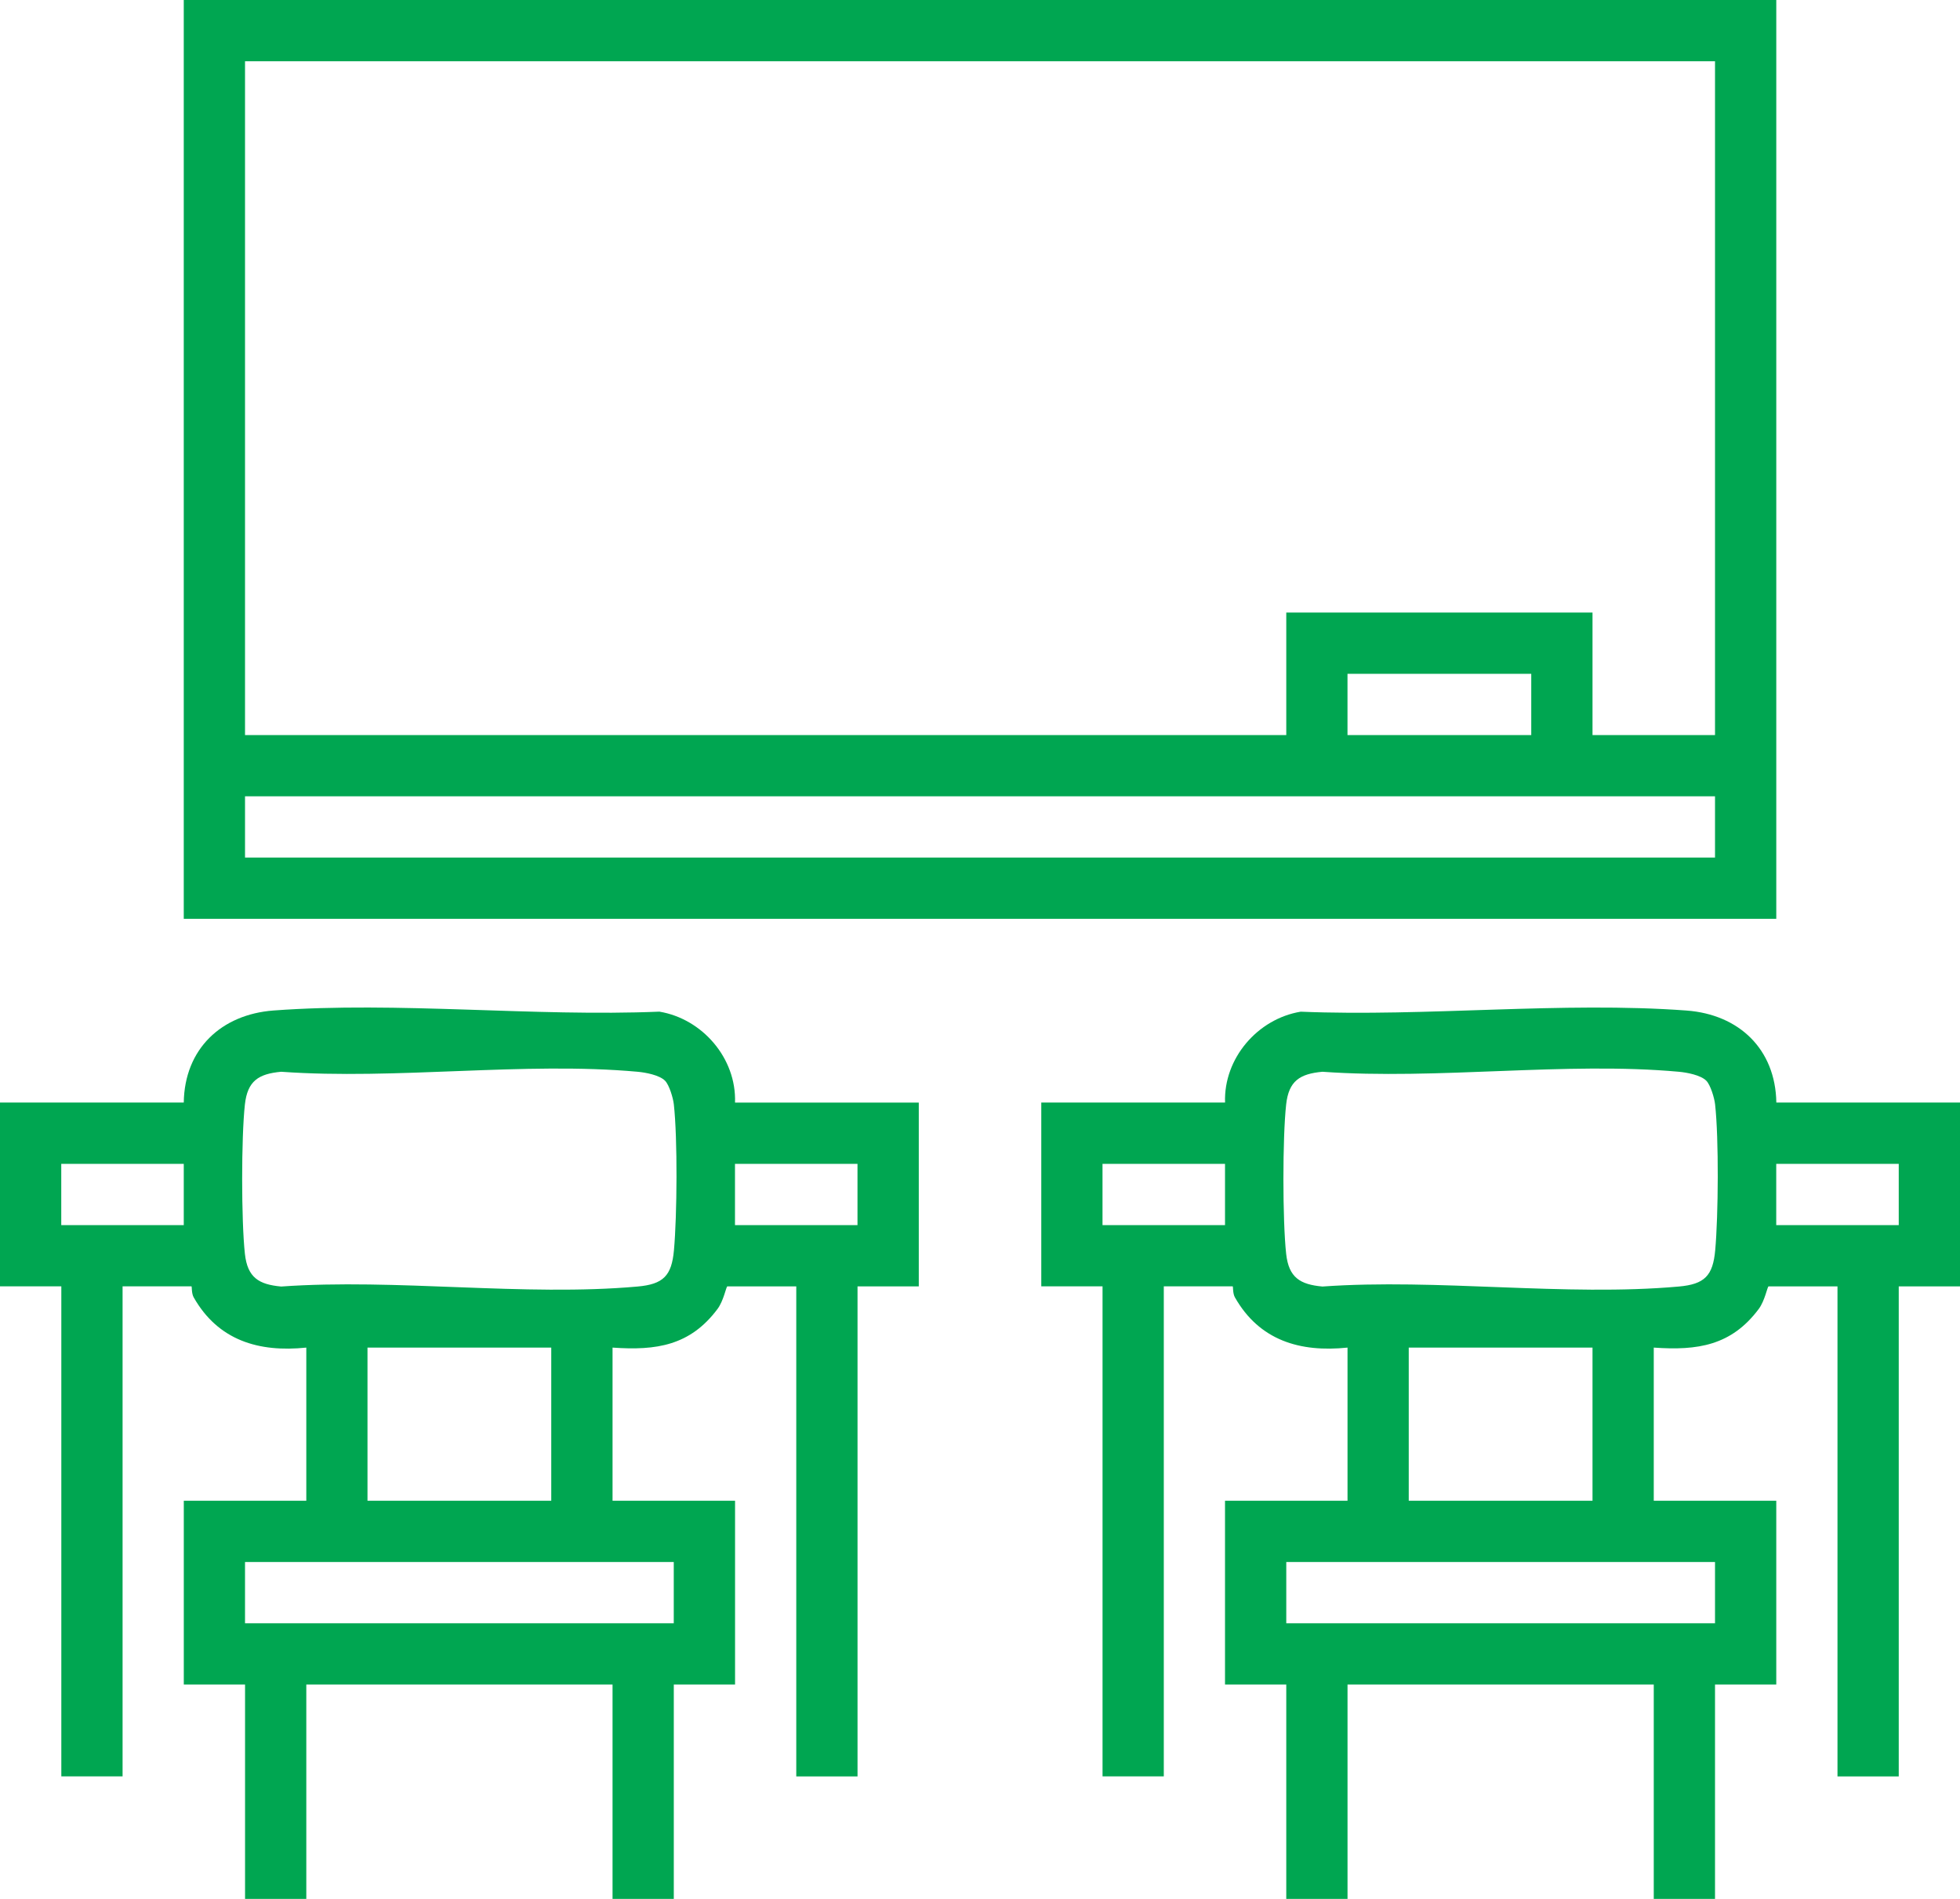 <?xml version="1.0" encoding="UTF-8"?>
<svg id="Layer_2" data-name="Layer 2" xmlns="http://www.w3.org/2000/svg" viewBox="0 0 511 495.03">
  <defs>
    <style>
      .cls-1 {
        fill: #00a651;
      }
    </style>
  </defs>
  <g id="Layer_1-2" data-name="Layer 1">
    <g id="OcAdJl">
      <g>
        <path class="cls-1" d="M511,335.35h-15.97v127.75h-15.97v-127.75h-17.96c-.32,0-.94,3.71-2.58,5.9-7.13,9.53-15.92,10.87-27.36,10.06v39.92h31.94v47.91h-15.97v55.89h-15.97v-55.89h-79.84v55.89h-15.97v-55.89h-15.97v-47.91h31.94v-39.92c-12.41,1.29-22.99-1.88-29.36-13.1-.61-1.07-.43-2.87-.58-2.87h-17.96v127.75h-15.97v-127.75h-15.97v-47.91h47.91c-.39-11.56,8.52-21.84,19.72-23.69,32.68,1.36,68.23-2.7,100.59-.3,13.65,1.01,23.19,10.03,23.42,23.99h47.9v47.91ZM444.85,281.73c-1.47-1.47-5.05-2.14-7.15-2.33-29.5-2.68-62.99,2.15-92.92,0-5.9.54-8.78,2.38-9.46,8.51-.96,8.64-.95,30.32,0,38.97.68,6.15,3.6,7.98,9.46,8.51,29.95-2.14,63.39,2.65,92.92,0,6.72-.6,8.88-2.81,9.48-9.48.82-9.05.96-29.11-.03-38-.18-1.66-1.2-5.08-2.3-6.18ZM319.38,303.41h-31.94v15.97h31.94v-15.97ZM495.03,303.41h-31.94v15.97h31.94v-15.97ZM415.19,351.31h-47.91v39.92h47.91v-39.92ZM447.13,407.2h-111.78v15.97h111.78v-15.97Z"/>
        <path class="cls-1" d="M463.1,0v239.53H47.91V0h415.19ZM447.13,15.97H63.88v175.66h271.47v-31.94h79.84v31.94h31.94V15.97ZM399.22,175.66h-47.91v15.97h47.91v-15.97ZM447.13,207.59H63.88v15.97h383.25v-15.97Z"/>
        <path class="cls-1" d="M191.63,287.44h47.91v47.91h-15.97v127.75h-15.97v-127.75h-17.96c-.32,0-.94,3.71-2.58,5.9-7.13,9.53-15.92,10.87-27.36,10.06v39.92h31.94v47.91h-15.97v55.89h-15.97v-55.89h-79.84v55.89h-15.97v-55.89h-15.97v-47.91h31.94v-39.92c-12.41,1.29-22.99-1.88-29.36-13.1-.61-1.07-.43-2.87-.58-2.87h-17.96v127.75h-15.97v-127.75H0v-47.91h47.91c.2-13.96,9.77-22.98,23.41-24,32.36-2.4,67.9,1.67,100.59.3,11.2,1.86,20.11,12.14,19.72,23.69ZM173.38,281.73c-1.47-1.47-5.05-2.14-7.15-2.33-29.5-2.68-62.99,2.15-92.92,0-5.9.54-8.78,2.38-9.46,8.51-.96,8.64-.95,30.32,0,38.97.68,6.15,3.6,7.98,9.46,8.51,29.95-2.14,63.39,2.65,92.92,0,6.72-.6,8.88-2.81,9.48-9.48.82-9.05.96-29.11-.03-38-.18-1.66-1.2-5.08-2.3-6.18ZM47.91,303.41H15.97v15.97h31.94v-15.97ZM223.56,303.41h-31.94v15.97h31.94v-15.97ZM143.72,351.31h-47.91v39.92h47.91v-39.92ZM175.66,407.2H63.88v15.97h111.78v-15.97Z"/>
      </g>
    </g>
  </g>
</svg>